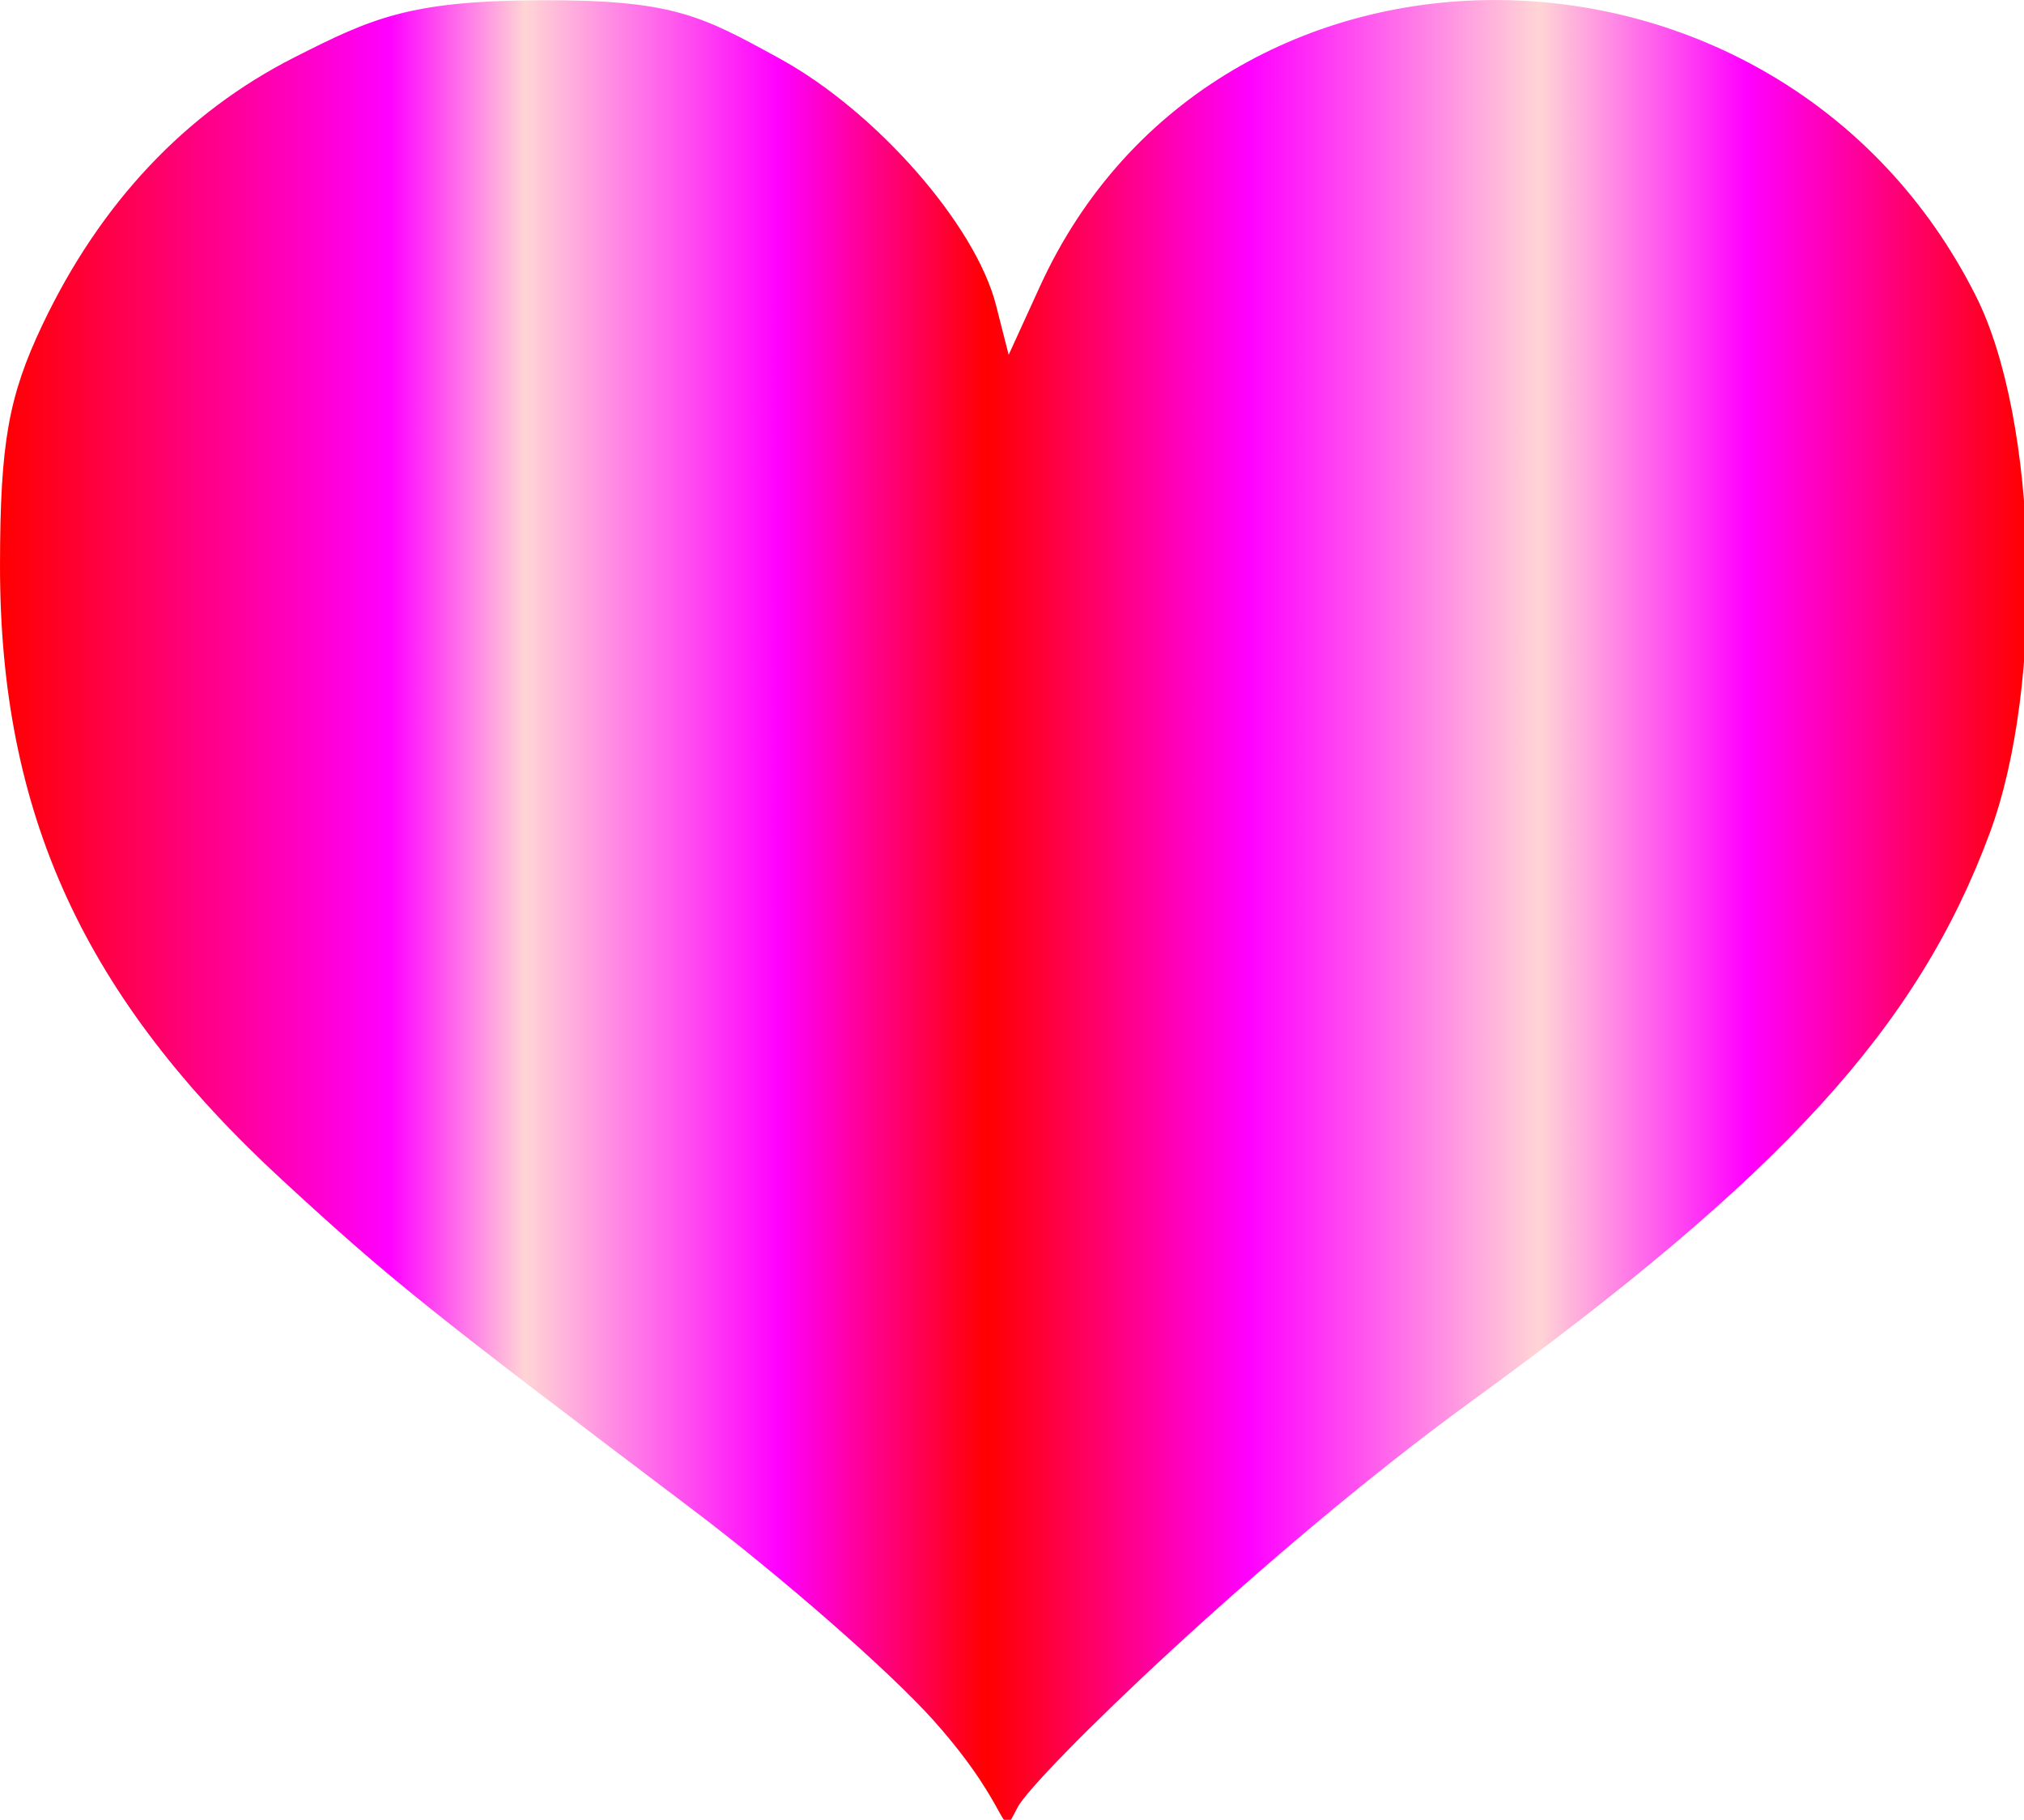 <?xml version="1.0" encoding="UTF-8" standalone="no"?>
<svg
   xmlns:dc="http://purl.org/dc/elements/1.1/"
   xmlns:cc="http://creativecommons.org/ns#"
   xmlns:rdf="http://www.w3.org/1999/02/22-rdf-syntax-ns#"
   xmlns:svg="http://www.w3.org/2000/svg"
   xmlns="http://www.w3.org/2000/svg"
   xmlns:xlink="http://www.w3.org/1999/xlink"
   xmlns:sodipodi="http://sodipodi.sourceforge.net/DTD/sodipodi-0.dtd"
   xmlns:inkscape="http://www.inkscape.org/namespaces/inkscape"
   width="169.333mm"
   height="152.248mm"
   viewBox="0 0 169.333 152.248"
   version="1.1"
   id="svg8"
   inkscape:version="1.0.1 (c497b03c, 2020-09-10)"
   sodipodi:docname="candyHeart.svg">
  <defs
     id="defs2">
    <linearGradient
       inkscape:collect="always"
       id="linearGradient898">
      <stop
         style="stop-color:#ff0000;stop-opacity:1;"
         offset="0"
         id="stop894" />
      <stop
         style="stop-color:#ff00ff;stop-opacity:1"
         offset="0.192"
         id="stop906" />
      <stop
         style="stop-color:#ffd5d5;stop-opacity:1"
         offset="0.259"
         id="stop910" />
      <stop
         style="stop-color:#ff00ff;stop-opacity:1"
         offset="0.384"
         id="stop904" />
      <stop
         style="stop-color:#ff0000;stop-opacity:1"
         offset="0.487"
         id="stop912" />
      <stop
         style="stop-color:#ff00ff;stop-opacity:1"
         offset="0.616"
         id="stop908" />
      <stop
         style="stop-color:#ffd5d5;stop-opacity:1"
         offset="0.759"
         id="stop914" />
      <stop
         style="stop-color:#ff00ff;stop-opacity:1"
         offset="0.862"
         id="stop916" />
      <stop
         style="stop-color:#ff0000;stop-opacity:1"
         offset="1"
         id="stop896" />
    </linearGradient>
    <linearGradient
       inkscape:collect="always"
       xlink:href="#linearGradient898"
       id="linearGradient920"
       x1="2.505"
       y1="295.368"
       x2="642.505"
       y2="295.368"
       gradientUnits="userSpaceOnUse" />
  </defs>
  <sodipodi:namedview
     id="base"
     pagecolor="#ffffff"
     bordercolor="#666666"
     borderopacity="1.0"
     inkscape:pageopacity="0.0"
     inkscape:pageshadow="2"
     inkscape:zoom="0.35"
     inkscape:cx="317.14285"
     inkscape:cy="476.28489"
     inkscape:document-units="mm"
     inkscape:current-layer="layer1"
     inkscape:document-rotation="0"
     showgrid="false"
     inkscape:window-width="1252"
     inkscape:window-height="943"
     inkscape:window-x="0"
     inkscape:window-y="25"
     inkscape:window-maximized="0" />
  <g
     inkscape:label="Layer 1"
     inkscape:groupmode="layer"
     id="layer1"
     transform="translate(-21.923,-22.15)">
    <g
       id="layer1-9"
       transform="matrix(0.265,0,0,0.265,21.26,20.124)"
       style="fill-opacity:1;fill:url(#linearGradient920)">
      <path
         d="M 297.297,550.868 C 283.522,535.432 249.127,505.339 220.863,483.994 137.119,420.752 125.721,411.6 91.719,380.291 29.035,322.571 2.414,264.581 2.505,185.951 2.549,147.567 5.166,132.779 15.915,110.154 34.151,71.768 61.015,43.245 95.36,25.799 119.685,13.444 131.683,7.954 172.304,7.73 c 42.493,-0.235 51.439,4.72 76.435,18.452 30.425,16.714 61.74,52.436 68.213,77.811 l 3.998,15.672 9.86,-21.585 c 55.716,-121.973 233.598,-120.148 295.502,3.032 19.638,39.076 21.794,122.513 4.38,169.513 -22.715,61.309 -65.38,108.051 -164.006,179.677 -64.681,46.974 -137.885,118.046 -142.981,128.028 -5.915,11.588 -0.282,1.816 -26.408,-27.461 z"
         id="path2417"
         style="fill:url(#linearGradient920);fill-opacity:1" />
      <g
         transform="translate(129.286,-64.286)"
         id="g2221"
         style="fill-opacity:1;fill:url(#linearGradient920)" />
    </g>
  </g>
</svg>
